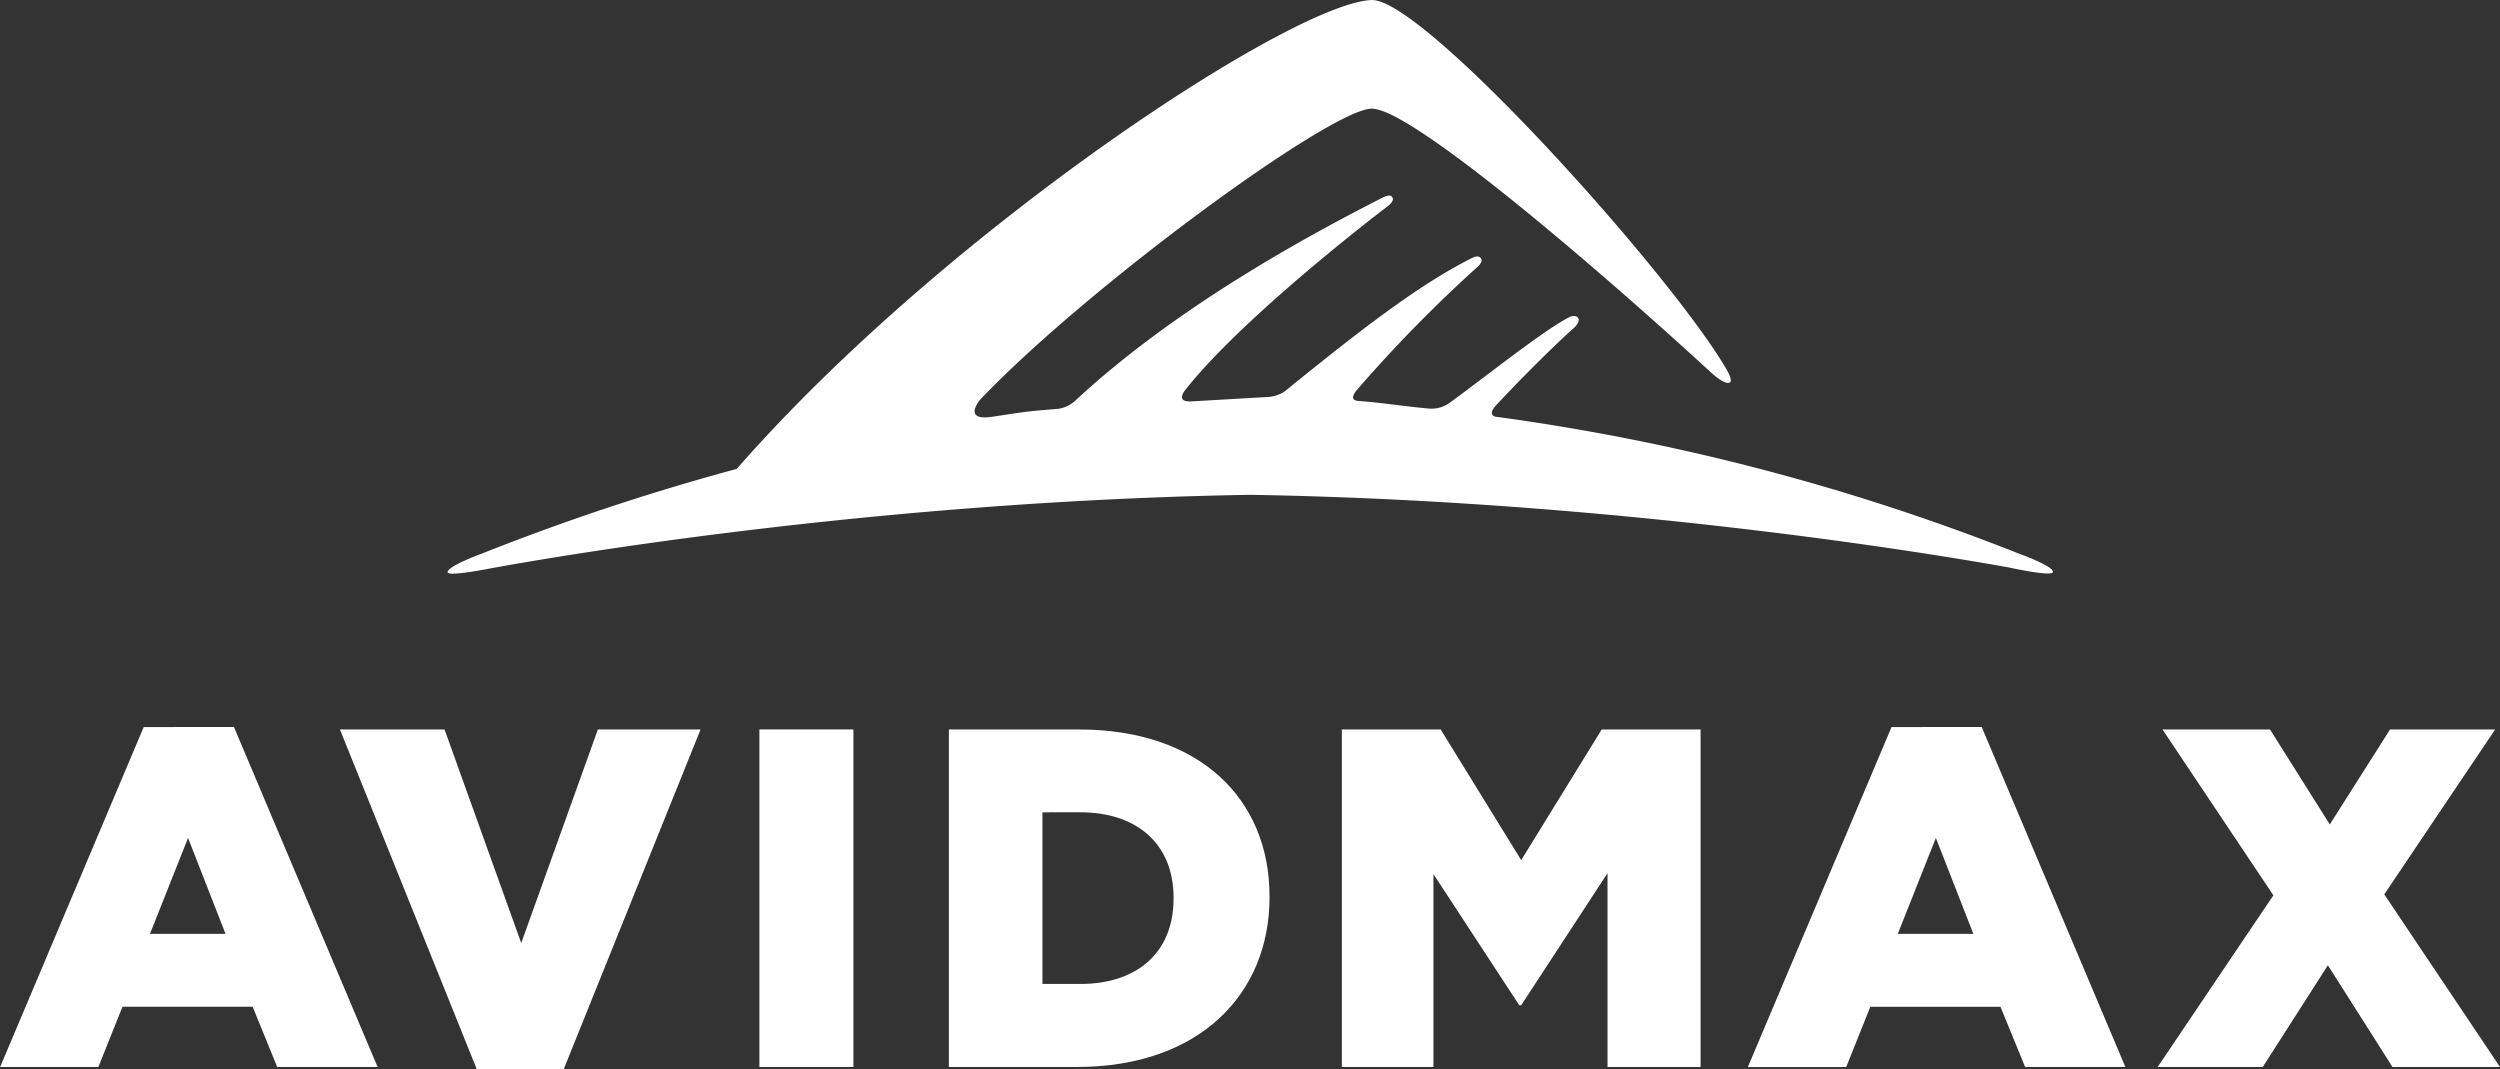 <svg id="Layer_1" data-name="Layer 1" xmlns="http://www.w3.org/2000/svg" viewBox="0 0 1000 427.76"><rect x="0" y="0" width="1000" height="427.76" fill="#333333" stroke="none"/><defs><style>.cls-1{fill:#fff;}</style></defs><title>avidmax_horizontal_FFF</title><path class="cls-1" d="M84.17,350.6l15,38.38H68.93ZM66.43,306.24,9,442.22H48.3l9.64-24.11H110l9.84,24.11H160l-57.47-136Z" transform="translate(-8.95 -15.42)"/><polygon class="cls-1" points="239.15 291.78 208.49 377.22 177.82 291.78 135.97 291.78 190.74 427.76 225.46 427.76 280.23 291.78 239.15 291.78"/><rect class="cls-1" x="303.76" y="291.78" width="37.61" height="135.01"/><polygon class="cls-1" points="640.69 291.78 608.48 344.05 576.27 291.78 536.74 291.78 536.74 426.79 573.38 426.79 573.38 349.64 607.71 402.1 608.48 402.1 643.01 349.26 643.01 426.79 680.23 426.79 680.23 291.78 640.69 291.78"/><path class="cls-1" d="M783.3,350.6l15,38.38H768.06Zm-17.74-44.36-57.47,136h39.34l9.64-24.11h52.07L819,442.22H859.1l-57.47-136Z" transform="translate(-8.95 -15.42)"/><polygon class="cls-1" points="956.02 291.78 931.92 329.78 908 291.78 864.99 291.78 909.35 358.13 863.06 426.79 905.11 426.79 931.15 386.1 956.99 426.79 1000 426.79 953.71 357.74 998.07 291.78 956.02 291.78"/><path class="cls-1" d="M388.5,307.21h52.07c48.22,0,76.19,27.77,76.19,66.73v.38c0,39-28.35,67.89-77,67.89H388.5ZM441.16,409c22.37,0,37.22-12.34,37.22-34.14v-.39c0-21.6-14.85-34.13-37.22-34.13H425.92V409Z" transform="translate(-8.95 -15.42)"/><path class="cls-1" d="M607.68,182.19c-4-.53-.77-4.14-.77-4.14,8.14-8.84,23.27-24.1,31.7-31.53,0,0,2.69-2.42,1.54-4-.7-.93-2.27-.84-3.4-.28-10.15,5.1-34.33,24.44-48.09,34.41a12.28,12.28,0,0,1-7.87,2.21c-9.49-.79-19.28-2.43-28.47-3.05-4.43-.3-.58-4.44-.58-4.44A560.43,560.43,0,0,1,600,122.13s2.4-2,1.29-3.42c-.83-1.06-2.06-.82-3.61-.05-21.35,10.68-45.33,29.37-74.16,52.76,0,0-2.68,2.62-8,2.83L485.11,176c-6.15.1-2-4.65-2-4.65,19.25-24.45,61.63-58.69,80.92-73.45,0,0,2.82-2,1.89-3.5-.62-1-1.65-1.11-4.14.17-20.66,10.61-79.54,40.79-123,81.38a13,13,0,0,1-6.47,3c-13.21,1.08-12,1-26.54,3.19-12.1,1.78-4.77-6.85-4.77-6.85C443.26,130.83,541.2,58.93,557.65,58.88s95,68.07,135.49,105.34c4.22,3.88,6.85,4.89,7.83,4.13,1.35-1-2.14-6.41-2.14-6.41-23.5-39.26-120.73-147.17-141.19-146.5-31.52,1-170.71,92.35-254,187.54a939.09,939.09,0,0,0-102,33.9s-13.77,5-13.65,7.43c.1,1.95,18-1.7,18-1.7.63,0,139.35-26.56,303.07-29.26,163.77,2.7,302.55,29,303.18,29,0,0,17.29,3.83,17.84,1.93.66-2.3-13.6-7.43-13.6-7.43a894.18,894.18,0,0,0-208.69-54.67" transform="translate(-8.95 -15.42)"/></svg>
